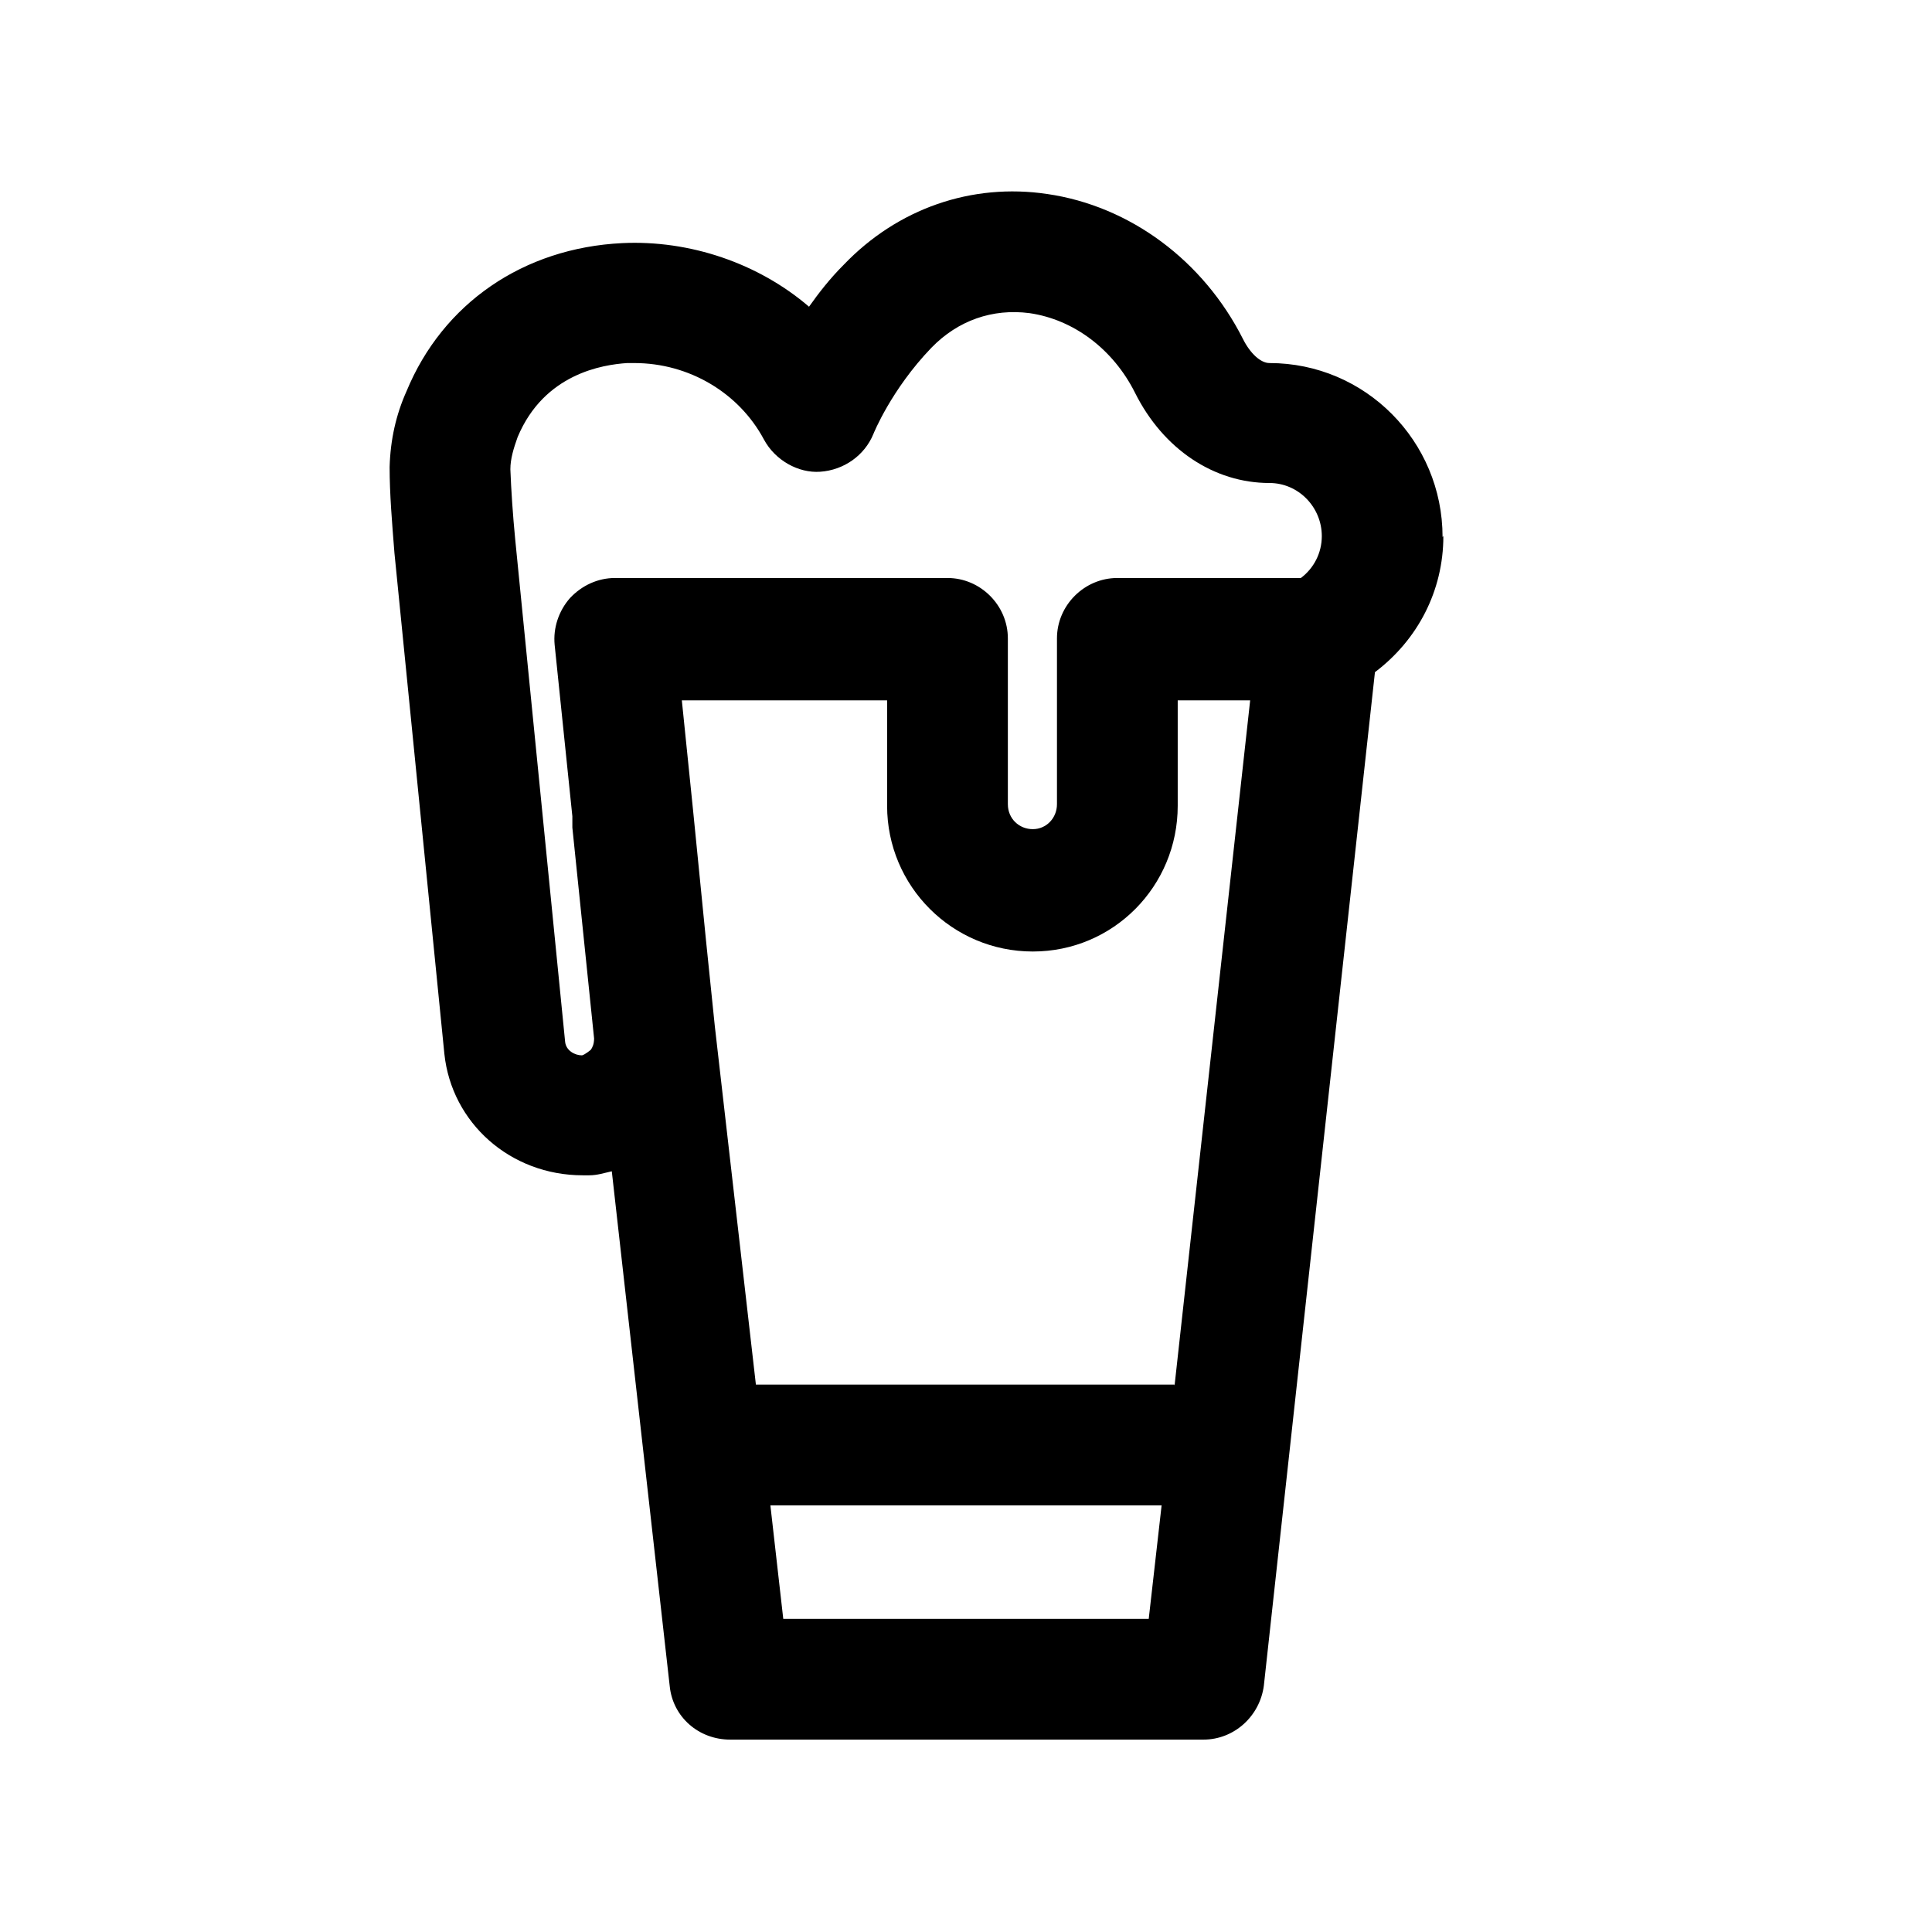 <?xml version="1.0" encoding="UTF-8"?>
<svg id="Livello_1" data-name="Livello 1" xmlns="http://www.w3.org/2000/svg" viewBox="0 0 24 24">
  <path d="M17.92,6.67c0-1.19-.96-2.16-2.15-2.16-.11,0-.24-.12-.33-.3-.49-.97-1.4-1.65-2.43-1.8-.94-.14-1.86,.18-2.53,.88-.17,.17-.31,.35-.43,.52-.63-.54-1.48-.83-2.32-.79-1.23,.06-2.23,.75-2.68,1.84-.13,.29-.2,.6-.21,.94,0,.34,.03,.69,.06,1.07l.62,6.22c.09,.86,.82,1.51,1.72,1.51,.03,0,.05,0,.08,0,.1,0,.19-.03,.28-.05l.72,6.4c.04,.38,.36,.66,.75,.66h5.88c.38,0,.7-.29,.75-.67l1.38-12.59c.53-.4,.85-1.01,.85-1.69ZM7.34,13.04s-.07,.06-.11,.07c-.09,0-.2-.06-.21-.17l-.62-6.24c-.03-.31-.05-.61-.06-.87,0-.13,.04-.26,.09-.4,.33-.79,1.06-.9,1.36-.92,.03,0,.06,0,.09,0,.68,0,1.3,.37,1.61,.95,.14,.26,.43,.42,.7,.4,.29-.02,.55-.2,.66-.47,0,0,.22-.55,.72-1.07,.33-.34,.76-.49,1.22-.43,.55,.08,1.04,.45,1.31,.99,.35,.7,.98,1.12,1.67,1.12,.36,0,.65,.3,.65,.66,0,.21-.1,.4-.26,.52h-2.28c-.41,0-.75,.34-.75,.75v2.06c0,.17-.13,.31-.3,.31s-.31-.13-.31-.31v-2.06c0-.41-.34-.75-.75-.75H7.64c-.21,0-.41,.09-.56,.25-.14,.16-.21,.37-.19,.58l.22,2.13s0,.11,0,.14l.27,2.62c0,.07-.02,.11-.04,.14Zm7.25,4.16h-5.2l-.51-4.45-.11-1.07s0,0,0,0l-.16-1.61s0,0,0,0l-.14-1.37h2.55v1.31c0,1,.81,1.81,1.81,1.81s1.8-.81,1.8-1.81v-1.31h.9l-.94,8.52Zm-4.86,2.91l-.16-1.41h4.86l-.16,1.41h-4.54Z"/>
</svg>